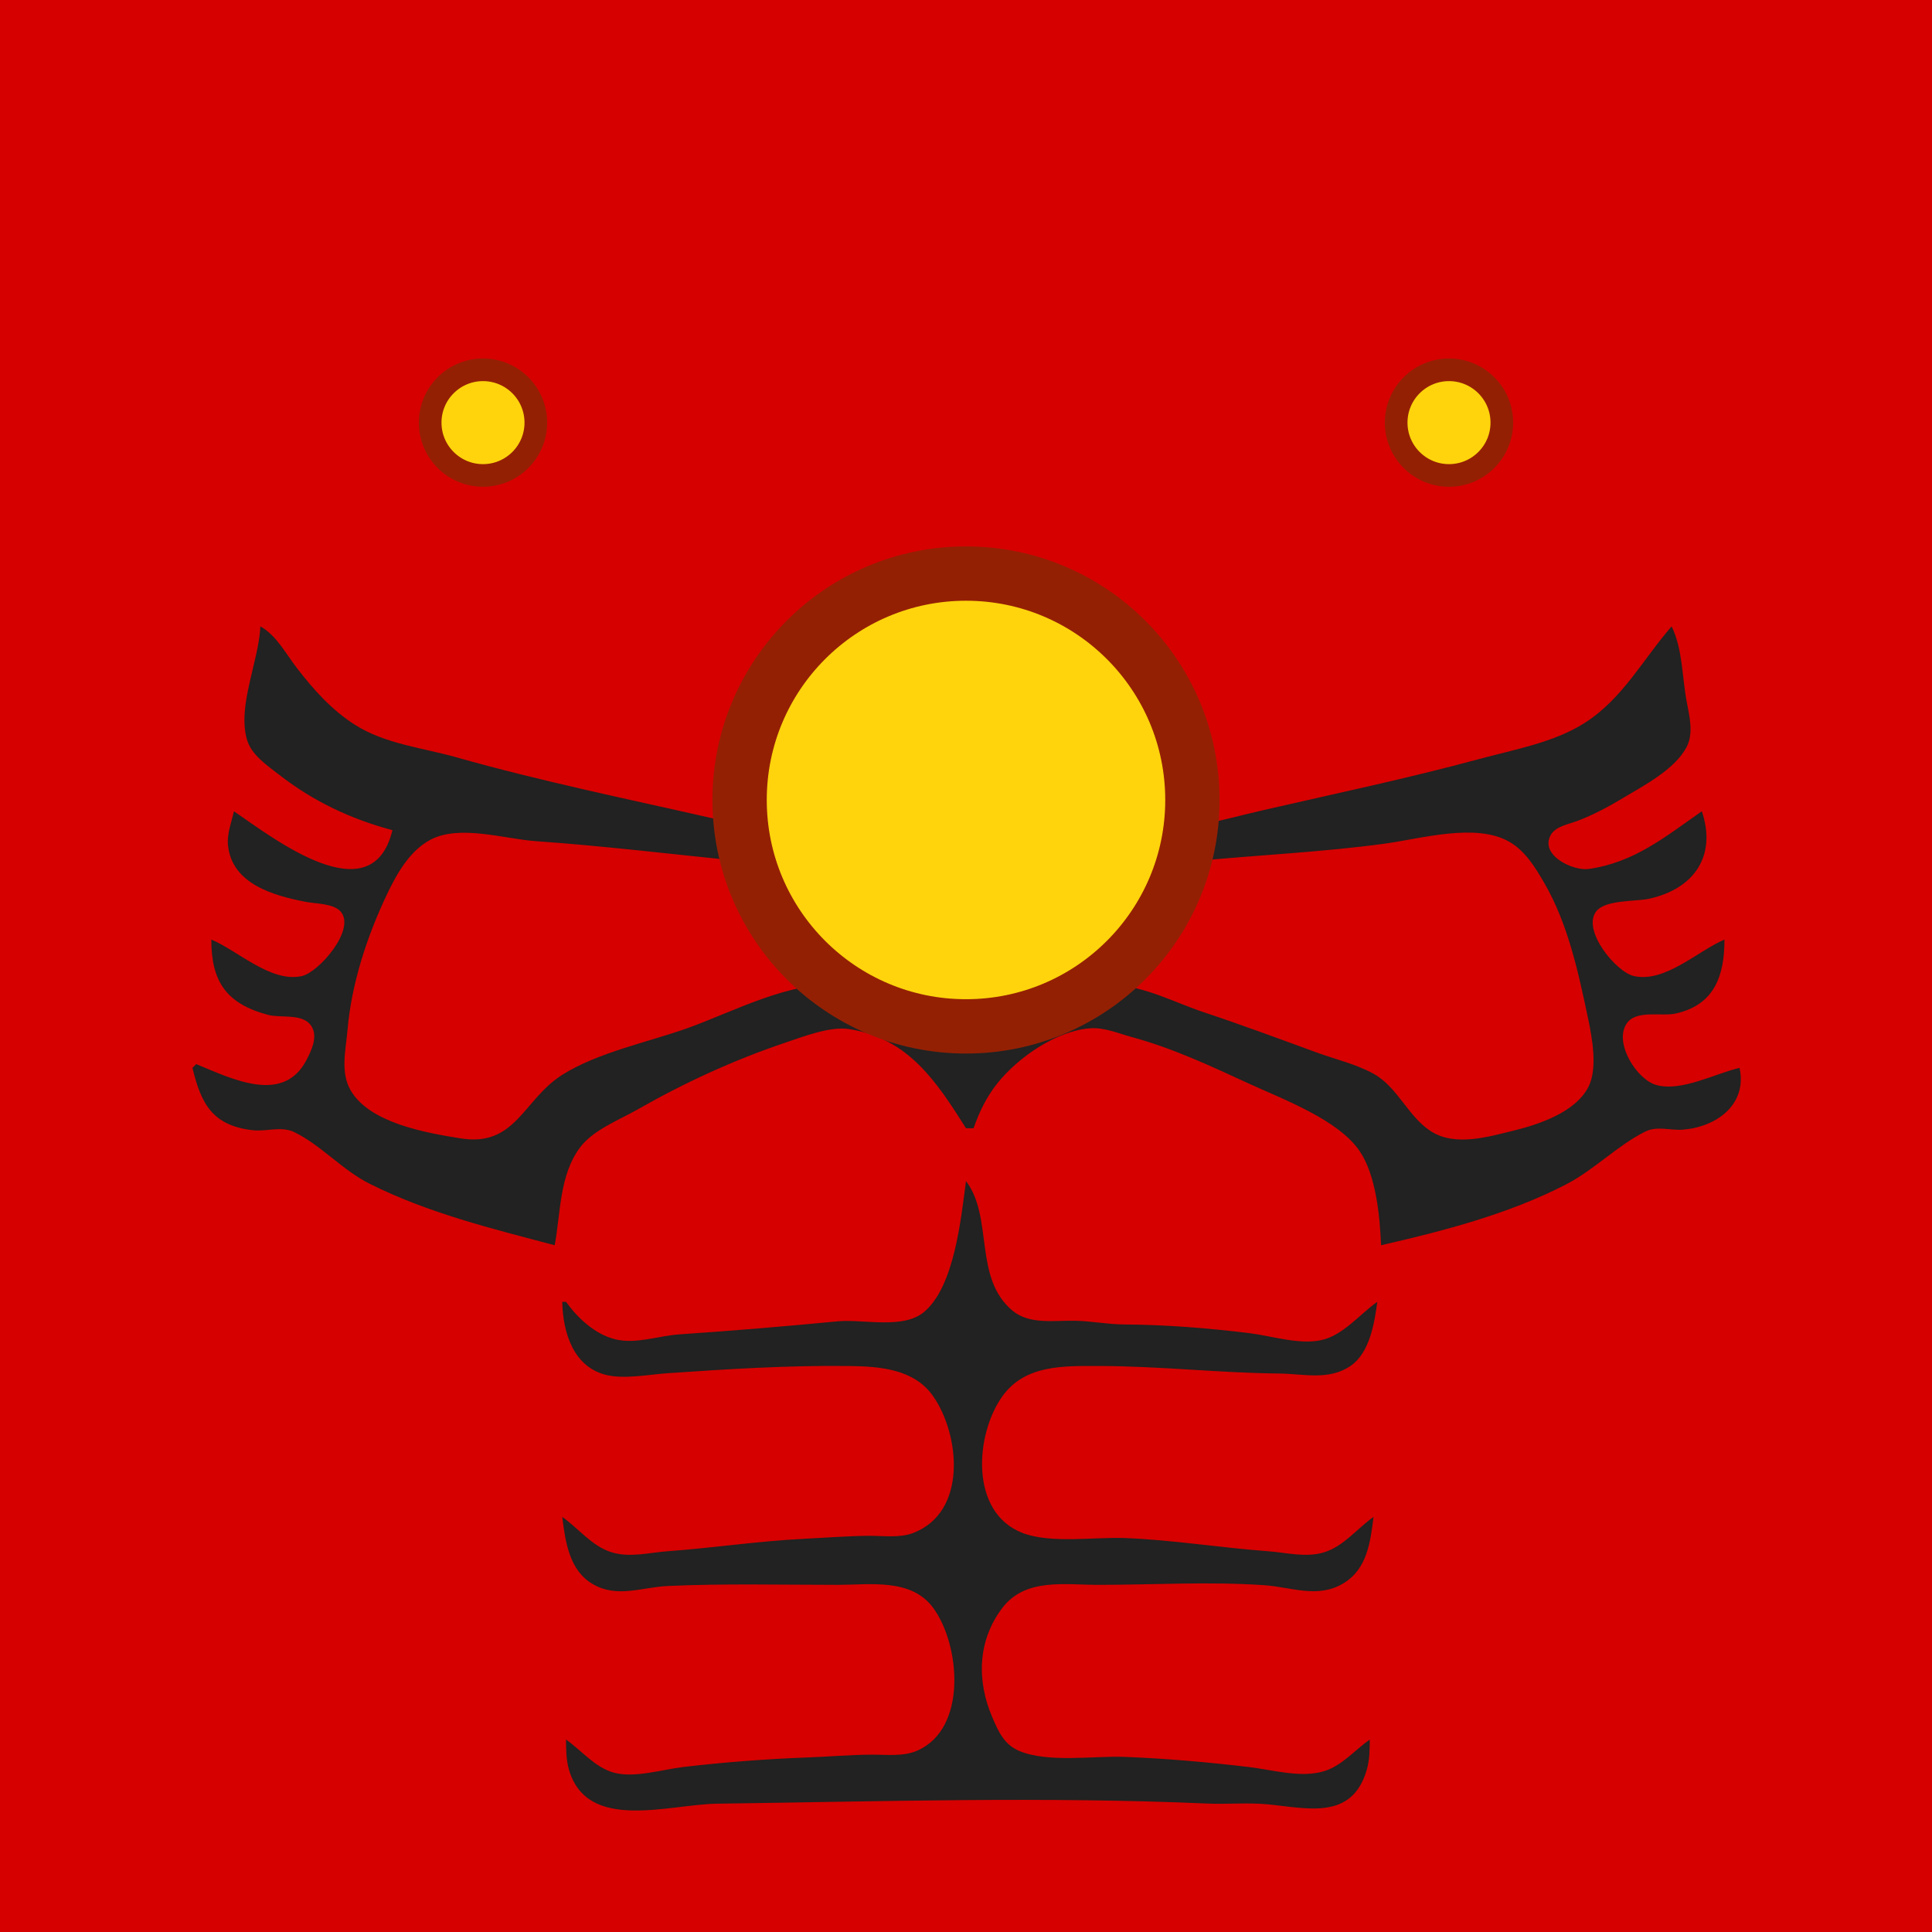<?xml version="1.0" encoding="UTF-8" standalone="no"?>
<!-- Created with Inkscape (http://www.inkscape.org/) -->

<svg
   width="512px"
   height="512px"
   viewBox="0 0 512 512"
   version="1.1"
   id="SVGRoot"
   sodipodi:docname="Torso Iron Man.svg"
   inkscape:version="1.2.2 (b0a8486541, 2022-12-01)"
   xmlns:inkscape="http://www.inkscape.org/namespaces/inkscape"
   xmlns:sodipodi="http://sodipodi.sourceforge.net/DTD/sodipodi-0.dtd"
   xmlns="http://www.w3.org/2000/svg"
   xmlns:svg="http://www.w3.org/2000/svg">
  <sodipodi:namedview
     id="namedview294"
     pagecolor="#ffffff"
     bordercolor="#000000"
     borderopacity="0.25"
     inkscape:showpageshadow="2"
     inkscape:pageopacity="0.0"
     inkscape:pagecheckerboard="0"
     inkscape:deskcolor="#d1d1d1"
     inkscape:document-units="px"
     showgrid="false"
     inkscape:zoom="1.5055415"
     inkscape:cx="265.02092"
     inkscape:cy="257.05037"
     inkscape:window-width="1912"
     inkscape:window-height="1011"
     inkscape:window-x="1924"
     inkscape:window-y="28"
     inkscape:window-maximized="0"
     inkscape:current-layer="layer1" />
  <defs
     id="defs289" />
  <g
     inkscape:label="Layer 1"
     inkscape:groupmode="layer"
     id="layer1">
    <rect
       style="display:inline;fill:#d60000;stroke:none;stroke-width:19.224;stroke-linecap:square"
       id="rect54756"
       width="512"
       height="512"
       x="0"
       y="0" />
    <path
       style="fill:#212221;stroke:none"
       d="m 224.999,216.982 c -9.935,6.547 -25.342,2.34 -35.999,-0.087 -22.721,-5.175 -45.519,-9.825 -68,-16.185 -9.001,-2.547 -18.969,-3.54 -27,-8.672 -6.156,-3.934 -10.932,-9.307 -15.349,-15.038 -2.965,-3.848 -5.377,-8.599 -9.651,-11 -0.397,9.217 -6.122,20.973 -3.566,29.961 1.163,4.089 5.376,6.894 8.566,9.374 9.074,7.053 18.925,11.703 30,14.665 -5.411,22.508 -31.427,2.222 -42,-5 -0.666,2.915 -1.881,5.971 -1.577,9 1.034,10.317 12.137,13.345 20.577,14.999 2.659,0.521 7.404,0.391 9.303,2.604 4.056,4.728 -5.816,16.067 -10.303,17.064 -8.228,1.828 -16.972,-6.751 -23.999,-9.667 0.007,11.072 3.909,16.956 15,19.942 3.592,0.967 9.635,-0.61 11.728,3.337 1.447,2.73 -0.262,6.269 -1.552,8.72 -6.187,11.752 -19.782,4.854 -29.175,1.001 l -1,1 c 2.293,9.496 5.282,15.3 16,16.522 3.656,0.416 7.545,-1.171 11,0.51 7.072,3.44 12.711,10.053 20,13.698 15.515,7.759 32.355,11.866 49,16.27 1.586,-8.543 1.212,-18.548 6.699,-25.895 3.497,-4.682 10.335,-7.268 15.301,-10.104 12.314,-7.034 25.552,-13.125 39,-17.645 4.792,-1.611 11.942,-4.428 17,-3.644 15.721,2.437 23.217,13.957 31,26.288 h 2 c 1.501,-4.33 3.489,-8.403 6.379,-11.999 5.446,-6.778 15.597,-13.898 24.621,-14.499 3.709,-0.247 7.481,1.389 11,2.347 10.793,2.936 20.863,7.658 31,12.328 8.949,4.124 23.61,9.505 29.297,17.838 4.403,6.452 5.375,17.357 5.703,24.985 16.579,-3.792 33.818,-8.267 49,-16.109 7.488,-3.867 13.657,-10.359 21,-14.005 3.196,-1.587 6.628,-0.248 10,-0.519 8.949,-0.72 17.073,-6.67 15,-16.367 -6.472,1.497 -15.325,6.342 -21.985,4.562 -5.188,-1.385 -11.352,-11.056 -7.983,-16.244 2.48,-3.82 9.183,-1.884 12.968,-2.708 10.474,-2.282 12.999,-10.21 13,-19.61 -7.012,2.949 -15.72,11.518 -23.996,9.667 -4.705,-1.053 -13.767,-12.027 -10.052,-17.067 2.373,-3.22 10.464,-2.639 14.048,-3.419 12.018,-2.618 17.979,-11.423 14,-23.181 -9.658,6.722 -17.861,13.565 -30,15.29 -4.08,0.58 -13.01,-3.608 -10.052,-8.987 1.285,-2.337 4.784,-2.882 7.052,-3.741 4.191,-1.588 8.16,-3.712 12,-6.011 5.577,-3.34 13.853,-7.622 16.972,-13.59 1.889,-3.614 0.746,-8.192 0.028,-11.961 -1.267,-6.653 -1.031,-13.839 -4,-20 -7.625,8.736 -12.912,19.102 -23,25.557 -8.176,5.232 -18.709,7.078 -28,9.594 -18.864,5.109 -37.96,9.137 -57,13.5 -12.92,2.961 -27.61,7.687 -41,5.006 m -39,-10.223 c 4.362,-0.699 8.499,2.015 12,4.264 5.61,3.605 10.998,7.684 16.424,11.563 2.878,2.057 5.97,4.784 9.576,5.348 7.3,1.141 16.653,-1.737 24,-2.439 16.579,-1.584 33.541,-2.355 50,-4.595 9.538,-1.299 24.126,-5.597 32.996,-0.485 4.238,2.442 6.864,6.791 9.258,10.91 6.318,10.873 9.06,23.837 11.626,36 1.07,5.068 2.541,13.165 0.092,17.996 -3.424,6.756 -13.094,9.985 -19.972,11.664 -6.788,1.658 -15.448,4.237 -21.829,0.112 -6.098,-3.942 -8.761,-11.693 -15.21,-15.24 -4.632,-2.547 -10.021,-3.78 -14.961,-5.585 -9.97,-3.644 -19.932,-7.348 -30,-10.695 -7.5,-2.494 -15.982,-7.046 -24,-7.17 -13.653,-0.212 -24.88,9.481 -38,10.357 -3.757,0.251 -7.548,-1.863 -11,-3.099 -7.497,-2.682 -14.996,-6.198 -23,-7.156 -13.119,-1.569 -28.829,7.049 -41,11.356 -10.406,3.683 -23.662,6.403 -32.996,12.303 -10.401,6.574 -12.3,19.216 -27.004,16.832 -9.113,-1.477 -23.981,-4.013 -29.062,-12.69 -2.808,-4.796 -1.296,-10.776 -0.852,-15.985 1.05,-12.325 5.179,-24.885 10.466,-36 2.582,-5.429 5.971,-11.483 11.463,-14.427 7.743,-4.152 19.662,-0.238 27.985,0.345 18.053,1.266 35.99,3.45 54,5.251 7.436,0.744 15.542,2.792 23,2.528 4.214,-0.15 7.322,-3.215 10.576,-5.527 7.183,-5.106 16.49,-14.306 25.424,-15.736 m 1,103.566 c -1.329,9.869 -3.031,27.906 -11.108,34.682 -5.582,4.683 -16.106,1.842 -22.892,2.488 -13.96,1.328 -27.995,2.515 -42,3.454 -5.488,0.368 -11.526,2.671 -17,1.294 -5.353,-1.346 -9.883,-5.588 -13,-9.918 h -1 c 0.173,8.135 2.957,17.475 12,19.452 4.747,1.038 11.128,-0.208 16,-0.542 16.054,-1.1 31.857,-2.098 48,-1.906 8.129,0.097 17.266,0.777 22.301,8.011 7.102,10.205 9.147,30.694 -5.302,36.243 -3.641,1.398 -8.177,0.7 -11.999,0.746 -5.634,0.067 -11.367,0.519 -17,0.8 -12.031,0.601 -23.986,2.404 -36,3.285 -4.939,0.362 -10.104,1.793 -15,0.258 -5.14,-1.611 -8.711,-6.328 -13,-9.347 0.828,6.518 1.821,14.107 8.043,17.772 6.495,3.825 13.075,0.841 19.957,0.528 14.966,-0.679 30.017,-0.3 45,-0.3 8.593,0 19.458,-1.817 25.301,6.094 7.167,9.705 9.196,32.127 -4.341,37.897 -3.655,1.558 -8.085,0.991 -11.96,1.01 -5.656,0.027 -11.345,0.537 -17,0.744 -10.84,0.397 -22.249,1.268 -33,2.54 -5.584,0.662 -12.894,3.004 -18.424,1.46 -4.904,-1.37 -8.529,-5.906 -12.576,-8.745 0.023,2.707 0.028,5.375 0.789,8 4.815,16.607 26.446,9.168 39.211,8.996 43.277,-0.581 86.717,-1.931 130,-0.035 5.32,0.233 10.694,-0.305 16,0.209 10.542,1.02 22.304,4.29 26.211,-9.17 0.761,-2.625 0.766,-5.294 0.789,-8 -3.926,2.754 -7.309,6.877 -12,8.347 -6.194,1.942 -13.741,-0.318 -20,-1.062 -10.782,-1.28 -22.149,-2.281 -33,-2.691 -8.19,-0.31 -20.353,1.639 -27.96,-1.603 -3.991,-1.702 -5.516,-5.251 -7.115,-8.991 -4.072,-9.528 -3.911,-20.21 2.724,-28.907 6.08,-7.97 16.525,-6.093 25.351,-6.093 14.567,0 29.468,-0.911 44,0.09 7.221,0.497 14.185,3.598 20.96,-0.457 6.368,-3.812 7.186,-10.909 8.04,-17.633 -4.289,3.019 -7.86,7.736 -13,9.347 -4.896,1.535 -10.061,0.104 -15,-0.258 -12.651,-0.928 -25.319,-3.015 -38,-3.495 -7.966,-0.301 -19.52,1.536 -26.999,-1.336 -14.152,-5.435 -12.561,-26.218 -5.352,-36.243 5.999,-8.343 16.071,-8.015 25.351,-8.015 16.092,0 31.996,1.846 48,2 6.438,0.062 13.114,1.922 18.892,-2.005 5.088,-3.459 6.342,-11.314 7.108,-16.995 -4.742,3.327 -9.076,8.959 -15,10.181 -5.886,1.215 -13.122,-1.183 -19,-1.896 -10.862,-1.316 -22.057,-2.229 -33,-2.286 -4.379,-0.022 -8.636,-0.877 -13,-0.984 -5.461,-0.134 -12.131,1.112 -16.671,-2.668 -10.451,-8.7 -4.997,-24.719 -12.329,-34.347 z"
       id="path55211"
       sodipodi:nodetypes="cccscccccccscccccccccccccccccccscccccsccccccccccccccccccccccccccccccccscccccccccccsccccccccccscccccccccccccccscscccccccscccccccccsccccccccsscccccccc" />
    <circle
       style="fill:#ffd40c;stroke:#942004;stroke-width:14.4;stroke-linecap:round;stroke-dasharray:none;stroke-opacity:1"
       id="path793"
       cx="256"
       cy="212"
       r="60" />
    <circle
       style="fill:#ffd40c;stroke:#942004;stroke-width:6;stroke-linecap:round;stroke-dasharray:none;stroke-opacity:1"
       id="path1401"
       cx="128"
       cy="112"
       r="14" />
    <circle
       style="fill:#ffd40c;stroke:#942004;stroke-width:6;stroke-linecap:round;stroke-dasharray:none;stroke-opacity:1"
       id="circle1403"
       cx="384"
       cy="112"
       r="14" />
  </g>
</svg>
